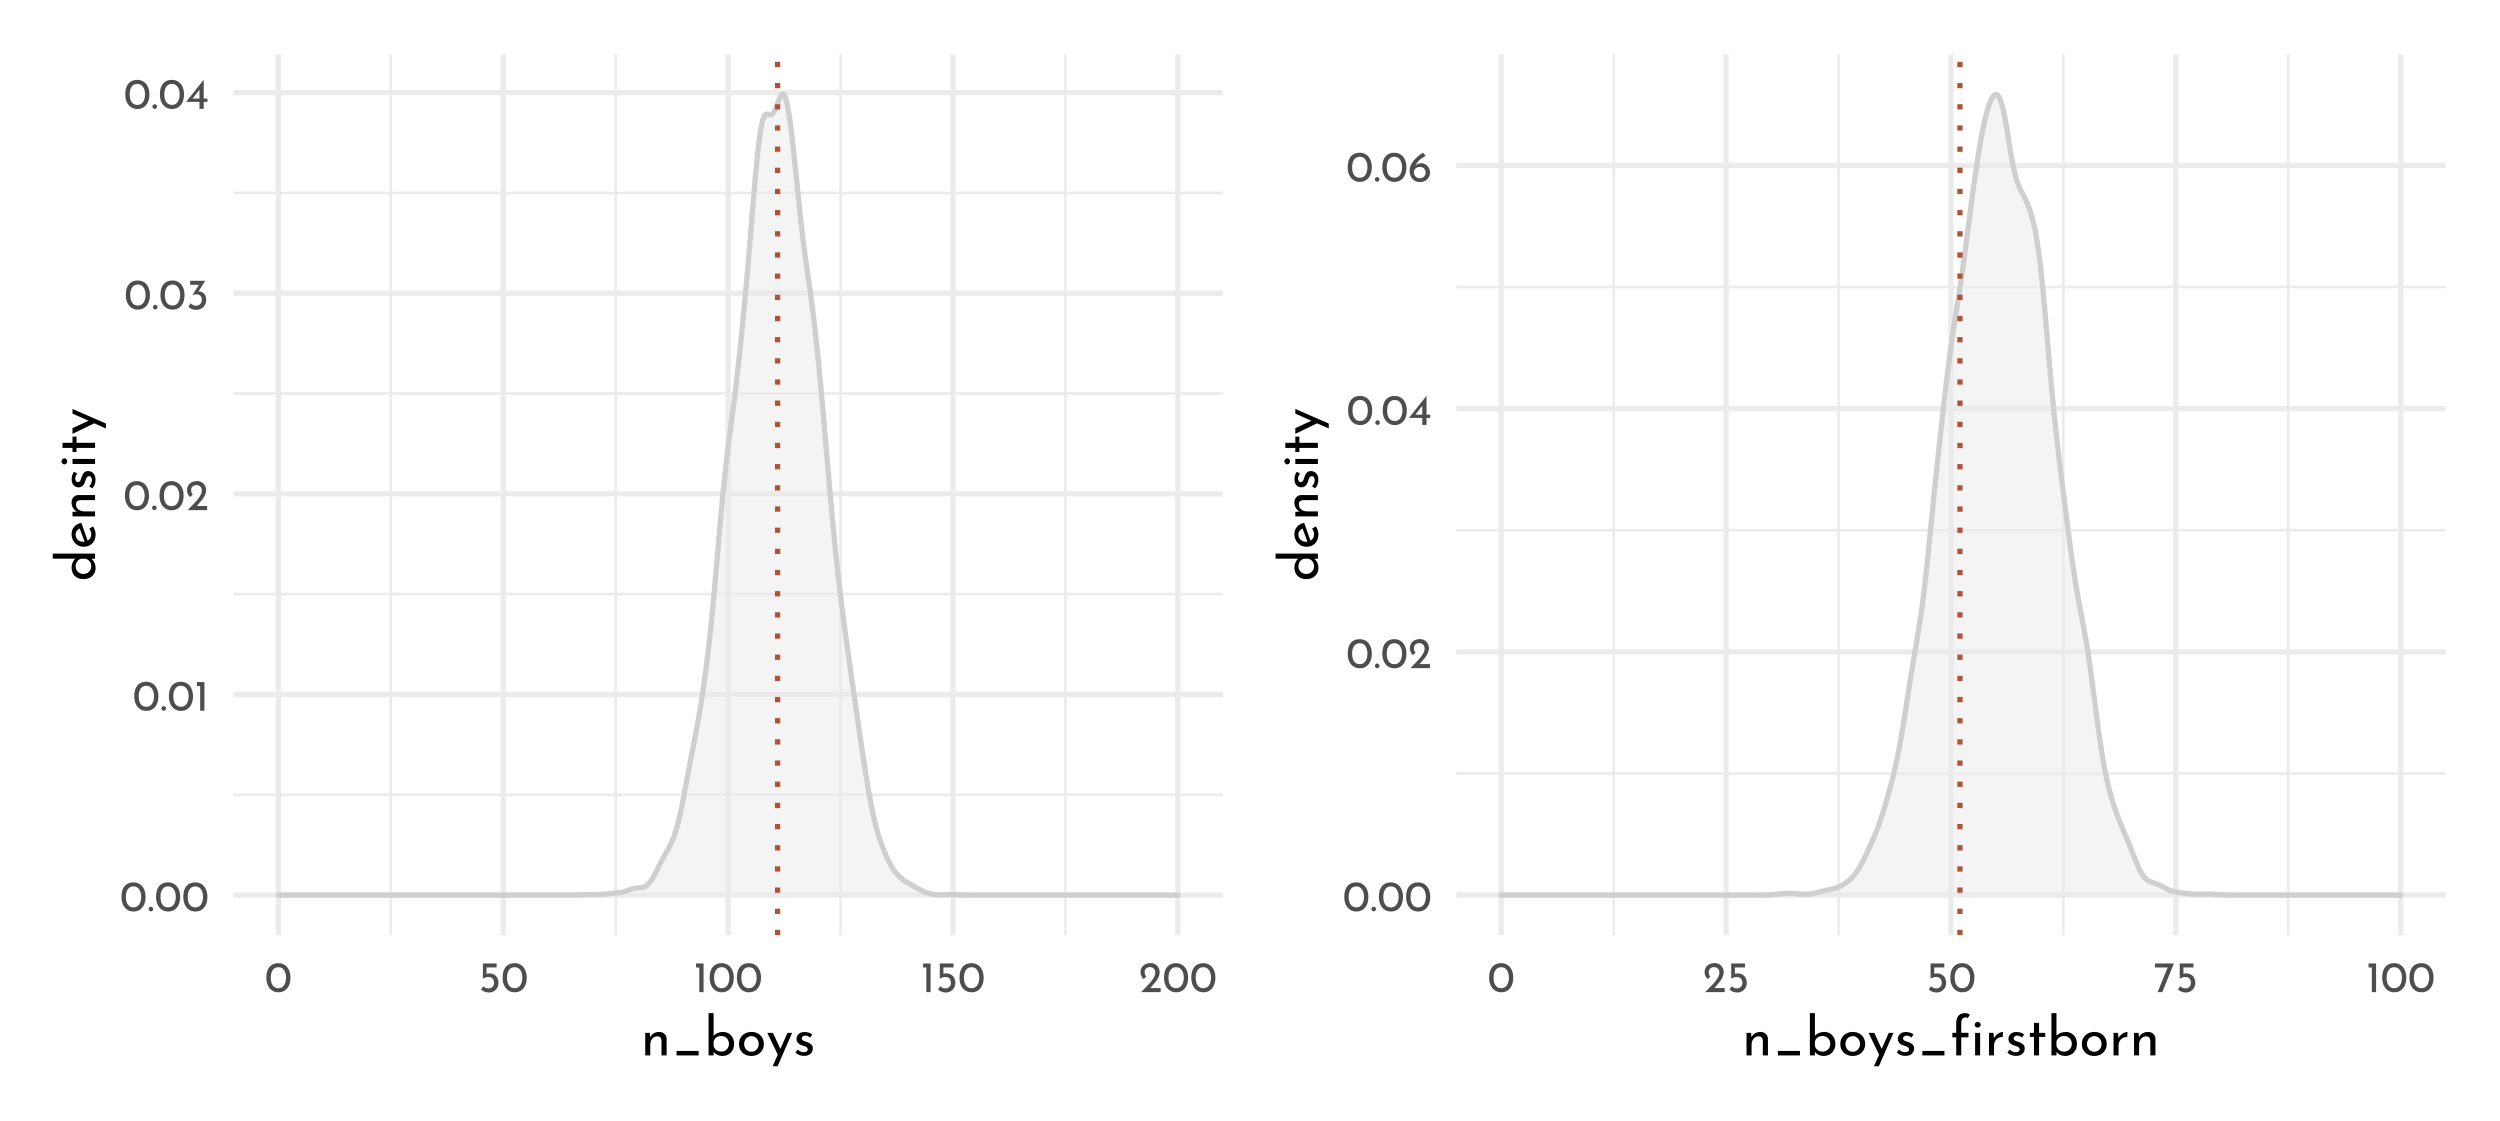 <?xml version="1.0" encoding="UTF-8"?>
<svg xmlns="http://www.w3.org/2000/svg" xmlns:xlink="http://www.w3.org/1999/xlink" width="504pt" height="226pt" viewBox="0 0 504 226" version="1.1">
<defs>
<g>
<symbol overflow="visible" id="glyph0-0">
<path style="stroke:none;" d=""/>
</symbol>
<symbol overflow="visible" id="glyph0-1">
<path style="stroke:none;" d="M 2.75 0.031 C 2.27 0.031 1.848 -0.086 1.484 -0.328 C 1.117 -0.566 0.832 -0.906 0.625 -1.344 C 0.414 -1.789 0.312 -2.316 0.312 -2.922 C 0.312 -3.879 0.523 -4.609 0.953 -5.109 C 1.391 -5.609 1.988 -5.852 2.75 -5.844 C 3.219 -5.844 3.633 -5.723 4 -5.484 C 4.375 -5.254 4.66 -4.914 4.859 -4.469 C 5.066 -4.031 5.172 -3.516 5.172 -2.922 C 5.172 -2.305 5.066 -1.773 4.859 -1.328 C 4.66 -0.891 4.375 -0.551 4 -0.312 C 3.633 -0.082 3.219 0.031 2.75 0.031 Z M 2.734 -0.797 C 3.234 -0.797 3.613 -0.988 3.875 -1.375 C 4.145 -1.758 4.285 -2.281 4.297 -2.938 C 4.285 -3.57 4.145 -4.078 3.875 -4.453 C 3.613 -4.836 3.234 -5.031 2.734 -5.031 C 2.242 -5.031 1.863 -4.836 1.594 -4.453 C 1.332 -4.078 1.203 -3.566 1.203 -2.922 C 1.203 -2.266 1.332 -1.742 1.594 -1.359 C 1.863 -0.984 2.242 -0.797 2.734 -0.797 Z M 2.734 -0.797 "/>
</symbol>
<symbol overflow="visible" id="glyph0-2">
<path style="stroke:none;" d="M 0.297 -0.469 C 0.297 -0.594 0.344 -0.703 0.438 -0.797 C 0.531 -0.891 0.641 -0.938 0.766 -0.938 C 0.879 -0.938 0.984 -0.891 1.078 -0.797 C 1.172 -0.703 1.219 -0.594 1.219 -0.469 C 1.219 -0.332 1.172 -0.219 1.078 -0.125 C 0.984 -0.039 0.879 0 0.766 0 C 0.641 0 0.531 -0.039 0.438 -0.125 C 0.344 -0.219 0.297 -0.332 0.297 -0.469 Z M 0.297 -0.469 "/>
</symbol>
<symbol overflow="visible" id="glyph0-3">
<path style="stroke:none;" d="M 1.984 -5.781 L 1.984 0 L 1.125 0 L 1.125 -4.969 L 0.469 -4.969 L 0.469 -5.781 Z M 1.984 -5.781 "/>
</symbol>
<symbol overflow="visible" id="glyph0-4">
<path style="stroke:none;" d="M 4.422 -0.828 L 4.422 0 L 0.469 0 L 0.766 -0.297 C 1.359 -0.891 1.82 -1.367 2.156 -1.734 C 2.5 -2.109 2.781 -2.484 3 -2.859 C 3.227 -3.242 3.344 -3.602 3.344 -3.938 C 3.344 -4.301 3.234 -4.578 3.016 -4.766 C 2.805 -4.953 2.551 -5.047 2.25 -5.047 C 2.008 -5.047 1.805 -4.992 1.641 -4.891 C 1.484 -4.785 1.367 -4.656 1.297 -4.5 C 1.223 -4.352 1.188 -4.207 1.188 -4.062 C 1.188 -3.688 1.301 -3.375 1.531 -3.125 L 1.016 -2.656 C 0.816 -2.77 0.656 -2.969 0.531 -3.25 C 0.414 -3.531 0.359 -3.789 0.359 -4.031 C 0.359 -4.352 0.438 -4.656 0.594 -4.938 C 0.758 -5.219 0.992 -5.441 1.297 -5.609 C 1.609 -5.773 1.973 -5.859 2.391 -5.859 C 2.742 -5.859 3.062 -5.773 3.344 -5.609 C 3.625 -5.441 3.836 -5.219 3.984 -4.938 C 4.141 -4.656 4.219 -4.348 4.219 -4.016 C 4.219 -3.68 4.141 -3.344 3.984 -3 C 3.828 -2.664 3.629 -2.352 3.391 -2.062 C 3.16 -1.77 2.852 -1.406 2.469 -0.969 L 2.344 -0.828 Z M 4.422 -0.828 "/>
</symbol>
<symbol overflow="visible" id="glyph0-5">
<path style="stroke:none;" d="M 2.516 -3.656 C 2.961 -3.633 3.328 -3.484 3.609 -3.203 C 3.898 -2.922 4.047 -2.492 4.047 -1.922 C 4.047 -1.523 3.953 -1.176 3.766 -0.875 C 3.586 -0.57 3.344 -0.336 3.031 -0.172 C 2.719 -0.004 2.375 0.078 2 0.078 C 1.719 0.078 1.438 0.02 1.156 -0.094 C 0.875 -0.219 0.645 -0.375 0.469 -0.562 L 0.906 -1.266 C 1.02 -1.129 1.176 -1.008 1.375 -0.906 C 1.57 -0.801 1.773 -0.75 1.984 -0.75 C 2.316 -0.75 2.598 -0.859 2.828 -1.078 C 3.055 -1.305 3.172 -1.609 3.172 -1.984 C 3.172 -2.305 3.07 -2.566 2.875 -2.766 C 2.676 -2.961 2.406 -3.062 2.062 -3.062 C 1.812 -3.062 1.562 -3.016 1.312 -2.922 L 1.297 -2.969 L 2.594 -4.969 L 0.812 -4.969 L 0.812 -5.781 L 3.844 -5.781 Z M 2.516 -3.656 "/>
</symbol>
<symbol overflow="visible" id="glyph0-6">
<path style="stroke:none;" d="M 4.406 -2.062 L 4.406 -1.406 L 3.656 -1.406 L 3.656 0 L 2.797 0 L 2.797 -1.406 L 0.109 -1.406 L 3.641 -5.859 L 3.656 -5.859 L 3.656 -2.062 Z M 2.797 -2.062 L 2.797 -3.859 L 1.406 -2.062 Z M 2.797 -2.062 "/>
</symbol>
<symbol overflow="visible" id="glyph0-7">
<path style="stroke:none;" d="M 2.266 -3.781 C 2.641 -3.781 2.961 -3.691 3.234 -3.516 C 3.516 -3.348 3.723 -3.125 3.859 -2.844 C 4.004 -2.562 4.078 -2.242 4.078 -1.891 C 4.078 -1.523 3.992 -1.191 3.828 -0.891 C 3.66 -0.598 3.43 -0.363 3.141 -0.188 C 2.848 -0.008 2.52 0.078 2.156 0.078 C 1.852 0.078 1.555 0.02 1.266 -0.094 C 0.984 -0.207 0.754 -0.352 0.578 -0.531 L 1.031 -1.203 C 1.145 -1.066 1.297 -0.957 1.484 -0.875 C 1.68 -0.789 1.879 -0.75 2.078 -0.75 C 2.398 -0.75 2.664 -0.852 2.875 -1.062 C 3.082 -1.27 3.188 -1.535 3.188 -1.859 C 3.188 -2.223 3.086 -2.516 2.891 -2.734 C 2.703 -2.953 2.426 -3.062 2.062 -3.062 C 1.863 -3.062 1.676 -3.031 1.5 -2.969 C 1.32 -2.914 1.133 -2.836 0.938 -2.734 L 0.938 -5.781 L 3.703 -5.781 L 3.703 -4.969 L 1.672 -4.969 L 1.672 -3.719 C 1.859 -3.758 2.055 -3.781 2.266 -3.781 Z M 2.266 -3.781 "/>
</symbol>
<symbol overflow="visible" id="glyph0-8">
<path style="stroke:none;" d="M 2.688 -3.719 C 2.988 -3.719 3.27 -3.633 3.531 -3.469 C 3.801 -3.312 4.02 -3.094 4.188 -2.812 C 4.352 -2.531 4.438 -2.211 4.438 -1.859 C 4.438 -1.484 4.344 -1.145 4.156 -0.844 C 3.969 -0.551 3.719 -0.32 3.406 -0.156 C 3.094 0 2.758 0.078 2.406 0.078 C 2.02 0.078 1.664 -0.016 1.344 -0.203 C 1.031 -0.398 0.781 -0.672 0.594 -1.016 C 0.414 -1.359 0.328 -1.758 0.328 -2.219 C 0.328 -2.914 0.578 -3.566 1.078 -4.172 C 1.578 -4.773 2.219 -5.332 3 -5.844 L 3.578 -5.219 C 3.047 -4.957 2.602 -4.656 2.25 -4.312 C 1.906 -3.969 1.648 -3.613 1.484 -3.25 C 1.785 -3.562 2.188 -3.719 2.688 -3.719 Z M 2.375 -0.688 C 2.707 -0.688 2.984 -0.797 3.203 -1.016 C 3.43 -1.234 3.547 -1.516 3.547 -1.859 C 3.547 -2.191 3.43 -2.461 3.203 -2.672 C 2.984 -2.879 2.707 -2.984 2.375 -2.984 C 2.164 -2.984 1.969 -2.938 1.781 -2.844 C 1.602 -2.758 1.461 -2.641 1.359 -2.484 C 1.254 -2.328 1.203 -2.16 1.203 -1.984 L 1.203 -1.828 C 1.203 -1.617 1.254 -1.426 1.359 -1.25 C 1.461 -1.082 1.602 -0.945 1.781 -0.844 C 1.969 -0.738 2.164 -0.688 2.375 -0.688 Z M 2.375 -0.688 "/>
</symbol>
<symbol overflow="visible" id="glyph0-9">
<path style="stroke:none;" d="M 4.062 -5.781 L 1.734 0 L 0.781 0 L 2.812 -4.969 L 0.266 -4.969 L 0.266 -5.781 Z M 4.062 -5.781 "/>
</symbol>
<symbol overflow="visible" id="glyph1-0">
<path style="stroke:none;" d=""/>
</symbol>
<symbol overflow="visible" id="glyph1-1">
<path style="stroke:none;" d="M 3.719 -4.734 C 4.145 -4.734 4.492 -4.602 4.766 -4.344 C 5.047 -4.094 5.191 -3.766 5.203 -3.359 L 5.203 0 L 4.172 0 L 4.172 -3.016 C 4.148 -3.273 4.07 -3.477 3.938 -3.625 C 3.801 -3.77 3.594 -3.844 3.312 -3.844 C 2.906 -3.844 2.566 -3.68 2.297 -3.359 C 2.035 -3.035 1.906 -2.629 1.906 -2.141 L 1.906 0 L 0.891 0 L 0.891 -4.547 L 1.812 -4.547 L 1.875 -3.672 C 2.039 -4.004 2.285 -4.266 2.609 -4.453 C 2.93 -4.641 3.301 -4.734 3.719 -4.734 Z M 3.719 -4.734 "/>
</symbol>
<symbol overflow="visible" id="glyph1-2">
<path style="stroke:none;" d="M 5.578 -0.906 L 5.578 0 L 1.125 0 L 1.125 -0.906 Z M 5.578 -0.906 "/>
</symbol>
<symbol overflow="visible" id="glyph1-3">
<path style="stroke:none;" d="M 3.812 -4.734 C 4.219 -4.734 4.586 -4.633 4.922 -4.438 C 5.266 -4.238 5.535 -3.957 5.734 -3.594 C 5.93 -3.238 6.031 -2.828 6.031 -2.359 C 6.031 -1.859 5.926 -1.422 5.719 -1.047 C 5.508 -0.672 5.223 -0.383 4.859 -0.188 C 4.492 0.008 4.098 0.109 3.672 0.109 C 3.297 0.109 2.957 0.035 2.656 -0.109 C 2.352 -0.254 2.102 -0.453 1.906 -0.703 L 1.906 0 L 0.891 0 L 0.891 -8.531 L 1.906 -8.531 L 1.906 -3.953 C 2.102 -4.191 2.367 -4.379 2.703 -4.516 C 3.035 -4.66 3.406 -4.734 3.812 -4.734 Z M 3.453 -0.766 C 3.898 -0.766 4.27 -0.914 4.562 -1.219 C 4.852 -1.52 5 -1.898 5 -2.359 C 5 -2.648 4.93 -2.914 4.797 -3.156 C 4.66 -3.395 4.473 -3.582 4.234 -3.719 C 4.004 -3.852 3.742 -3.922 3.453 -3.922 C 3.078 -3.922 2.75 -3.82 2.469 -3.625 C 2.188 -3.426 2 -3.16 1.906 -2.828 L 1.906 -1.906 C 2 -1.57 2.18 -1.297 2.453 -1.078 C 2.734 -0.867 3.066 -0.766 3.453 -0.766 Z M 3.453 -0.766 "/>
</symbol>
<symbol overflow="visible" id="glyph1-4">
<path style="stroke:none;" d="M 0.5 -2.328 C 0.5 -2.766 0.602 -3.172 0.812 -3.547 C 1.031 -3.922 1.332 -4.211 1.719 -4.422 C 2.102 -4.629 2.539 -4.734 3.031 -4.734 C 3.508 -4.734 3.938 -4.629 4.312 -4.422 C 4.695 -4.211 4.992 -3.922 5.203 -3.547 C 5.41 -3.18 5.516 -2.773 5.516 -2.328 C 5.516 -1.867 5.41 -1.453 5.203 -1.078 C 4.992 -0.711 4.695 -0.422 4.312 -0.203 C 3.926 0.004 3.488 0.109 3 0.109 C 2.52 0.109 2.086 0.008 1.703 -0.188 C 1.328 -0.395 1.031 -0.68 0.812 -1.047 C 0.602 -1.41 0.5 -1.836 0.5 -2.328 Z M 1.531 -2.312 C 1.531 -2.02 1.594 -1.754 1.719 -1.516 C 1.844 -1.273 2.016 -1.082 2.234 -0.938 C 2.461 -0.801 2.711 -0.734 2.984 -0.734 C 3.41 -0.734 3.766 -0.883 4.047 -1.188 C 4.328 -1.488 4.469 -1.863 4.469 -2.312 C 4.469 -2.758 4.328 -3.133 4.047 -3.438 C 3.766 -3.738 3.41 -3.891 2.984 -3.891 C 2.711 -3.891 2.461 -3.816 2.234 -3.672 C 2.016 -3.535 1.844 -3.344 1.719 -3.094 C 1.594 -2.852 1.531 -2.594 1.531 -2.312 Z M 1.531 -2.312 "/>
</symbol>
<symbol overflow="visible" id="glyph1-5">
<path style="stroke:none;" d="M 5.219 -4.547 L 2.281 2.188 L 1.281 2.188 L 2.328 -0.156 L 0.203 -4.547 L 1.359 -4.547 L 2.844 -1.312 L 4.281 -4.547 Z M 5.219 -4.547 "/>
</symbol>
<symbol overflow="visible" id="glyph1-6">
<path style="stroke:none;" d="M 2.172 0.094 C 1.836 0.094 1.52 0.035 1.219 -0.078 C 0.914 -0.191 0.664 -0.363 0.469 -0.594 L 0.906 -1.188 C 1.094 -1.008 1.285 -0.875 1.484 -0.781 C 1.691 -0.688 1.895 -0.641 2.094 -0.641 C 2.332 -0.641 2.531 -0.688 2.688 -0.781 C 2.844 -0.875 2.922 -1.02 2.922 -1.219 C 2.922 -1.375 2.867 -1.5 2.766 -1.594 C 2.672 -1.688 2.562 -1.754 2.438 -1.797 C 2.32 -1.848 2.125 -1.914 1.844 -2 C 1.062 -2.25 0.672 -2.691 0.672 -3.328 C 0.672 -3.711 0.812 -4.039 1.094 -4.312 C 1.375 -4.582 1.77 -4.719 2.281 -4.719 C 2.602 -4.719 2.891 -4.676 3.141 -4.594 C 3.391 -4.52 3.617 -4.395 3.828 -4.219 L 3.422 -3.594 C 3.305 -3.707 3.156 -3.801 2.969 -3.875 C 2.789 -3.957 2.625 -4 2.469 -4 C 2.258 -4 2.082 -3.945 1.938 -3.844 C 1.789 -3.75 1.719 -3.617 1.719 -3.453 C 1.719 -3.316 1.766 -3.203 1.859 -3.109 C 1.953 -3.016 2.051 -2.945 2.156 -2.906 C 2.258 -2.863 2.461 -2.797 2.766 -2.703 C 3.141 -2.578 3.43 -2.414 3.641 -2.219 C 3.848 -2.02 3.953 -1.754 3.953 -1.422 C 3.953 -0.984 3.797 -0.617 3.484 -0.328 C 3.18 -0.047 2.742 0.094 2.172 0.094 Z M 2.172 0.094 "/>
</symbol>
<symbol overflow="visible" id="glyph1-7">
<path style="stroke:none;" d="M 1.266 -3.641 L 0.484 -3.641 L 0.484 -4.562 L 1.266 -4.562 L 1.266 -6.484 C 1.266 -7.141 1.414 -7.645 1.719 -8 C 2.02 -8.352 2.457 -8.531 3.031 -8.531 C 3.195 -8.531 3.367 -8.504 3.547 -8.453 C 3.734 -8.398 3.895 -8.332 4.031 -8.25 L 3.594 -7.5 C 3.488 -7.613 3.336 -7.672 3.141 -7.672 C 2.859 -7.672 2.645 -7.578 2.5 -7.391 C 2.352 -7.203 2.281 -6.895 2.281 -6.469 L 2.281 -4.562 L 3.734 -4.562 L 3.734 -3.641 L 2.281 -3.641 L 2.281 0 L 1.266 0 Z M 1.266 -3.641 "/>
</symbol>
<symbol overflow="visible" id="glyph1-8">
<path style="stroke:none;" d="M 1.906 -4.547 L 1.906 0 L 0.891 0 L 0.891 -4.547 Z M 0.812 -6.188 C 0.812 -6.344 0.875 -6.477 1 -6.594 C 1.125 -6.707 1.266 -6.766 1.422 -6.766 C 1.586 -6.766 1.727 -6.707 1.844 -6.594 C 1.969 -6.477 2.031 -6.344 2.031 -6.188 C 2.031 -6.02 1.969 -5.879 1.844 -5.766 C 1.727 -5.66 1.586 -5.609 1.422 -5.609 C 1.266 -5.609 1.125 -5.66 1 -5.766 C 0.875 -5.879 0.812 -6.02 0.812 -6.188 Z M 0.812 -6.188 "/>
</symbol>
<symbol overflow="visible" id="glyph1-9">
<path style="stroke:none;" d="M 1.875 -3.469 C 2 -3.719 2.164 -3.938 2.375 -4.125 C 2.594 -4.32 2.82 -4.473 3.062 -4.578 C 3.312 -4.68 3.523 -4.734 3.703 -4.734 L 3.656 -3.719 C 3.332 -3.727 3.035 -3.66 2.766 -3.516 C 2.492 -3.367 2.281 -3.164 2.125 -2.906 C 1.977 -2.645 1.906 -2.367 1.906 -2.078 L 1.906 0 L 0.891 0 L 0.891 -4.547 L 1.797 -4.547 Z M 1.875 -3.469 "/>
</symbol>
<symbol overflow="visible" id="glyph1-10">
<path style="stroke:none;" d="M 2.359 -6.562 L 2.359 -4.547 L 3.609 -4.547 L 3.609 -3.734 L 2.359 -3.734 L 2.359 0 L 1.328 0 L 1.328 -3.734 L 0.5 -3.734 L 0.5 -4.547 L 1.328 -4.547 L 1.328 -6.562 Z M 2.359 -6.562 "/>
</symbol>
<symbol overflow="visible" id="glyph2-0">
<path style="stroke:none;" d=""/>
</symbol>
<symbol overflow="visible" id="glyph2-1">
<path style="stroke:none;" d="M -8.531 -5.641 L 0 -5.641 L 0 -4.609 L -0.719 -4.609 C -0.457 -4.391 -0.254 -4.117 -0.109 -3.797 C 0.035 -3.484 0.109 -3.133 0.109 -2.75 C 0.109 -2.32 0.008 -1.938 -0.188 -1.594 C -0.395 -1.25 -0.68 -0.977 -1.047 -0.781 C -1.422 -0.594 -1.852 -0.5 -2.344 -0.5 C -2.832 -0.5 -3.258 -0.598 -3.625 -0.797 C -3.988 -1.004 -4.266 -1.285 -4.453 -1.641 C -4.641 -2.004 -4.734 -2.414 -4.734 -2.875 C -4.734 -3.219 -4.66 -3.547 -4.516 -3.859 C -4.379 -4.18 -4.188 -4.438 -3.938 -4.625 L -8.531 -4.625 Z M -0.766 -3.062 C -0.766 -3.457 -0.867 -3.789 -1.078 -4.062 C -1.297 -4.344 -1.586 -4.523 -1.953 -4.609 L -2.812 -4.609 C -3.133 -4.523 -3.398 -4.336 -3.609 -4.047 C -3.816 -3.766 -3.922 -3.438 -3.922 -3.062 C -3.922 -2.789 -3.852 -2.535 -3.719 -2.297 C -3.582 -2.066 -3.395 -1.879 -3.156 -1.734 C -2.926 -1.598 -2.66 -1.531 -2.359 -1.531 C -2.055 -1.531 -1.785 -1.598 -1.547 -1.734 C -1.305 -1.879 -1.113 -2.066 -0.969 -2.297 C -0.832 -2.535 -0.766 -2.789 -0.766 -3.062 Z M -0.766 -3.062 "/>
</symbol>
<symbol overflow="visible" id="glyph2-2">
<path style="stroke:none;" d="M -0.766 -3.031 C -0.766 -3.406 -0.898 -3.773 -1.172 -4.141 L -0.406 -4.609 C -0.25 -4.367 -0.125 -4.109 -0.031 -3.828 C 0.062 -3.547 0.109 -3.27 0.109 -3 C 0.109 -2.5 0.004 -2.055 -0.203 -1.672 C -0.41 -1.297 -0.695 -1.004 -1.062 -0.797 C -1.426 -0.598 -1.844 -0.5 -2.312 -0.5 C -2.758 -0.5 -3.164 -0.609 -3.531 -0.828 C -3.906 -1.055 -4.195 -1.363 -4.406 -1.75 C -4.625 -2.133 -4.734 -2.562 -4.734 -3.031 C -4.734 -3.625 -4.562 -4.117 -4.219 -4.516 C -3.875 -4.91 -3.391 -5.18 -2.766 -5.328 L -1.5 -1.734 C -1.27 -1.859 -1.086 -2.031 -0.953 -2.25 C -0.828 -2.477 -0.766 -2.738 -0.766 -3.031 Z M -3.922 -2.953 C -3.922 -2.535 -3.773 -2.188 -3.484 -1.906 C -3.191 -1.633 -2.816 -1.5 -2.359 -1.5 C -2.254 -1.5 -2.172 -1.504 -2.109 -1.516 L -3.094 -4.172 C -3.344 -4.055 -3.539 -3.898 -3.688 -3.703 C -3.844 -3.504 -3.922 -3.254 -3.922 -2.953 Z M -3.922 -2.953 "/>
</symbol>
<symbol overflow="visible" id="glyph2-3">
<path style="stroke:none;" d="M -4.734 -3.719 C -4.734 -4.145 -4.602 -4.492 -4.344 -4.766 C -4.094 -5.047 -3.766 -5.191 -3.359 -5.203 L 0 -5.203 L 0 -4.172 L -3.016 -4.172 C -3.273 -4.148 -3.477 -4.07 -3.625 -3.938 C -3.77 -3.801 -3.844 -3.594 -3.844 -3.312 C -3.844 -2.906 -3.68 -2.566 -3.359 -2.297 C -3.035 -2.035 -2.629 -1.906 -2.141 -1.906 L 0 -1.906 L 0 -0.891 L -4.547 -0.891 L -4.547 -1.812 L -3.672 -1.875 C -4.004 -2.039 -4.266 -2.285 -4.453 -2.609 C -4.641 -2.93 -4.734 -3.301 -4.734 -3.719 Z M -4.734 -3.719 "/>
</symbol>
<symbol overflow="visible" id="glyph2-4">
<path style="stroke:none;" d="M 0.094 -2.172 C 0.094 -1.836 0.035 -1.52 -0.078 -1.219 C -0.191 -0.914 -0.363 -0.664 -0.594 -0.469 L -1.188 -0.906 C -1.008 -1.094 -0.875 -1.285 -0.781 -1.484 C -0.688 -1.691 -0.641 -1.895 -0.641 -2.094 C -0.641 -2.332 -0.688 -2.531 -0.781 -2.688 C -0.875 -2.844 -1.02 -2.922 -1.219 -2.922 C -1.375 -2.922 -1.5 -2.867 -1.594 -2.766 C -1.688 -2.672 -1.754 -2.562 -1.797 -2.438 C -1.848 -2.32 -1.914 -2.125 -2 -1.844 C -2.25 -1.062 -2.691 -0.672 -3.328 -0.672 C -3.711 -0.672 -4.039 -0.812 -4.312 -1.094 C -4.582 -1.375 -4.719 -1.77 -4.719 -2.281 C -4.719 -2.602 -4.676 -2.891 -4.594 -3.141 C -4.52 -3.391 -4.395 -3.617 -4.219 -3.828 L -3.594 -3.422 C -3.707 -3.305 -3.801 -3.156 -3.875 -2.969 C -3.957 -2.789 -4 -2.625 -4 -2.469 C -4 -2.258 -3.945 -2.082 -3.844 -1.938 C -3.75 -1.789 -3.617 -1.719 -3.453 -1.719 C -3.316 -1.719 -3.203 -1.766 -3.109 -1.859 C -3.016 -1.953 -2.945 -2.051 -2.906 -2.156 C -2.863 -2.258 -2.797 -2.461 -2.703 -2.766 C -2.578 -3.141 -2.414 -3.43 -2.219 -3.641 C -2.02 -3.848 -1.754 -3.953 -1.422 -3.953 C -0.984 -3.953 -0.617 -3.797 -0.328 -3.484 C -0.047 -3.18 0.094 -2.742 0.094 -2.172 Z M 0.094 -2.172 "/>
</symbol>
<symbol overflow="visible" id="glyph2-5">
<path style="stroke:none;" d="M -4.547 -1.906 L 0 -1.906 L 0 -0.891 L -4.547 -0.891 Z M -6.188 -0.812 C -6.344 -0.812 -6.477 -0.875 -6.594 -1 C -6.707 -1.125 -6.766 -1.266 -6.766 -1.422 C -6.766 -1.586 -6.707 -1.727 -6.594 -1.844 C -6.477 -1.969 -6.344 -2.031 -6.188 -2.031 C -6.02 -2.031 -5.879 -1.969 -5.766 -1.844 C -5.66 -1.727 -5.609 -1.586 -5.609 -1.422 C -5.609 -1.266 -5.66 -1.125 -5.766 -1 C -5.879 -0.875 -6.02 -0.812 -6.188 -0.812 Z M -6.188 -0.812 "/>
</symbol>
<symbol overflow="visible" id="glyph2-6">
<path style="stroke:none;" d="M -6.562 -2.359 L -4.547 -2.359 L -4.547 -3.609 L -3.734 -3.609 L -3.734 -2.359 L 0 -2.359 L 0 -1.328 L -3.734 -1.328 L -3.734 -0.5 L -4.547 -0.5 L -4.547 -1.328 L -6.562 -1.328 Z M -6.562 -2.359 "/>
</symbol>
<symbol overflow="visible" id="glyph2-7">
<path style="stroke:none;" d="M -4.547 -5.219 L 2.188 -2.281 L 2.188 -1.281 L -0.156 -2.328 L -4.547 -0.203 L -4.547 -1.359 L -1.312 -2.844 L -4.547 -4.281 Z M -4.547 -5.219 "/>
</symbol>
</g>
<clipPath id="clip1">
  <path d="M 47.062 159 L 246.52 159 L 246.52 161 L 47.062 161 Z M 47.062 159 "/>
</clipPath>
<clipPath id="clip2">
  <path d="M 47.062 119 L 246.52 119 L 246.52 121 L 47.062 121 Z M 47.062 119 "/>
</clipPath>
<clipPath id="clip3">
  <path d="M 47.062 79 L 246.52 79 L 246.52 80 L 47.062 80 Z M 47.062 79 "/>
</clipPath>
<clipPath id="clip4">
  <path d="M 47.062 38 L 246.52 38 L 246.52 40 L 47.062 40 Z M 47.062 38 "/>
</clipPath>
<clipPath id="clip5">
  <path d="M 78 10.957 L 80 10.957 L 80 188.52 L 78 188.52 Z M 78 10.957 "/>
</clipPath>
<clipPath id="clip6">
  <path d="M 123 10.957 L 125 10.957 L 125 188.52 L 123 188.52 Z M 123 10.957 "/>
</clipPath>
<clipPath id="clip7">
  <path d="M 169 10.957 L 170 10.957 L 170 188.52 L 169 188.52 Z M 169 10.957 "/>
</clipPath>
<clipPath id="clip8">
  <path d="M 214 10.957 L 216 10.957 L 216 188.52 L 214 188.52 Z M 214 10.957 "/>
</clipPath>
<clipPath id="clip9">
  <path d="M 47.062 179 L 246.52 179 L 246.52 181 L 47.062 181 Z M 47.062 179 "/>
</clipPath>
<clipPath id="clip10">
  <path d="M 47.062 139 L 246.52 139 L 246.52 141 L 47.062 141 Z M 47.062 139 "/>
</clipPath>
<clipPath id="clip11">
  <path d="M 47.062 99 L 246.52 99 L 246.52 101 L 47.062 101 Z M 47.062 99 "/>
</clipPath>
<clipPath id="clip12">
  <path d="M 47.062 58 L 246.52 58 L 246.52 60 L 47.062 60 Z M 47.062 58 "/>
</clipPath>
<clipPath id="clip13">
  <path d="M 47.062 18 L 246.52 18 L 246.52 20 L 47.062 20 Z M 47.062 18 "/>
</clipPath>
<clipPath id="clip14">
  <path d="M 55 10.957 L 57 10.957 L 57 188.52 L 55 188.52 Z M 55 10.957 "/>
</clipPath>
<clipPath id="clip15">
  <path d="M 100 10.957 L 102 10.957 L 102 188.52 L 100 188.52 Z M 100 10.957 "/>
</clipPath>
<clipPath id="clip16">
  <path d="M 146 10.957 L 148 10.957 L 148 188.52 L 146 188.52 Z M 146 10.957 "/>
</clipPath>
<clipPath id="clip17">
  <path d="M 191 10.957 L 193 10.957 L 193 188.52 L 191 188.52 Z M 191 10.957 "/>
</clipPath>
<clipPath id="clip18">
  <path d="M 236 10.957 L 238 10.957 L 238 188.52 L 236 188.52 Z M 236 10.957 "/>
</clipPath>
<clipPath id="clip19">
  <path d="M 156 10.957 L 158 10.957 L 158 188.52 L 156 188.52 Z M 156 10.957 "/>
</clipPath>
<clipPath id="clip20">
  <path d="M 293.582 155 L 493.039 155 L 493.039 157 L 293.582 157 Z M 293.582 155 "/>
</clipPath>
<clipPath id="clip21">
  <path d="M 293.582 106 L 493.039 106 L 493.039 108 L 293.582 108 Z M 293.582 106 "/>
</clipPath>
<clipPath id="clip22">
  <path d="M 293.582 57 L 493.039 57 L 493.039 59 L 293.582 59 Z M 293.582 57 "/>
</clipPath>
<clipPath id="clip23">
  <path d="M 325 10.957 L 326 10.957 L 326 188.52 L 325 188.52 Z M 325 10.957 "/>
</clipPath>
<clipPath id="clip24">
  <path d="M 370 10.957 L 371 10.957 L 371 188.52 L 370 188.52 Z M 370 10.957 "/>
</clipPath>
<clipPath id="clip25">
  <path d="M 415 10.957 L 417 10.957 L 417 188.52 L 415 188.52 Z M 415 10.957 "/>
</clipPath>
<clipPath id="clip26">
  <path d="M 461 10.957 L 462 10.957 L 462 188.52 L 461 188.52 Z M 461 10.957 "/>
</clipPath>
<clipPath id="clip27">
  <path d="M 293.582 179 L 493.039 179 L 493.039 181 L 293.582 181 Z M 293.582 179 "/>
</clipPath>
<clipPath id="clip28">
  <path d="M 293.582 130 L 493.039 130 L 493.039 132 L 293.582 132 Z M 293.582 130 "/>
</clipPath>
<clipPath id="clip29">
  <path d="M 293.582 81 L 493.039 81 L 493.039 83 L 293.582 83 Z M 293.582 81 "/>
</clipPath>
<clipPath id="clip30">
  <path d="M 293.582 32 L 493.039 32 L 493.039 34 L 293.582 34 Z M 293.582 32 "/>
</clipPath>
<clipPath id="clip31">
  <path d="M 302 10.957 L 304 10.957 L 304 188.52 L 302 188.52 Z M 302 10.957 "/>
</clipPath>
<clipPath id="clip32">
  <path d="M 347 10.957 L 349 10.957 L 349 188.52 L 347 188.52 Z M 347 10.957 "/>
</clipPath>
<clipPath id="clip33">
  <path d="M 392 10.957 L 394 10.957 L 394 188.52 L 392 188.52 Z M 392 10.957 "/>
</clipPath>
<clipPath id="clip34">
  <path d="M 438 10.957 L 440 10.957 L 440 188.52 L 438 188.52 Z M 438 10.957 "/>
</clipPath>
<clipPath id="clip35">
  <path d="M 483 10.957 L 485 10.957 L 485 188.52 L 483 188.52 Z M 483 10.957 "/>
</clipPath>
<clipPath id="clip36">
  <path d="M 394 10.957 L 396 10.957 L 396 188.52 L 394 188.52 Z M 394 10.957 "/>
</clipPath>
</defs>
<g id="surface289">
<rect x="0" y="0" width="504" height="226" style="fill:rgb(100%,100%,100%);fill-opacity:1;stroke:none;"/>
<g clip-path="url(#clip1)" clip-rule="nonzero">
<path style="fill:none;stroke-width:0.533;stroke-linecap:butt;stroke-linejoin:round;stroke:rgb(92.157%,92.157%,92.157%);stroke-opacity:1;stroke-miterlimit:10;" d="M 47.062 160.227 L 246.52 160.227 "/>
</g>
<g clip-path="url(#clip2)" clip-rule="nonzero">
<path style="fill:none;stroke-width:0.533;stroke-linecap:butt;stroke-linejoin:round;stroke:rgb(92.157%,92.157%,92.157%);stroke-opacity:1;stroke-miterlimit:10;" d="M 47.062 119.781 L 246.52 119.781 "/>
</g>
<g clip-path="url(#clip3)" clip-rule="nonzero">
<path style="fill:none;stroke-width:0.533;stroke-linecap:butt;stroke-linejoin:round;stroke:rgb(92.157%,92.157%,92.157%);stroke-opacity:1;stroke-miterlimit:10;" d="M 47.062 79.332 L 246.52 79.332 "/>
</g>
<g clip-path="url(#clip4)" clip-rule="nonzero">
<path style="fill:none;stroke-width:0.533;stroke-linecap:butt;stroke-linejoin:round;stroke:rgb(92.157%,92.157%,92.157%);stroke-opacity:1;stroke-miterlimit:10;" d="M 47.062 38.887 L 246.52 38.887 "/>
</g>
<g clip-path="url(#clip5)" clip-rule="nonzero">
<path style="fill:none;stroke-width:0.533;stroke-linecap:butt;stroke-linejoin:round;stroke:rgb(92.157%,92.157%,92.157%);stroke-opacity:1;stroke-miterlimit:10;" d="M 78.793 188.52 L 78.793 10.957 "/>
</g>
<g clip-path="url(#clip6)" clip-rule="nonzero">
<path style="fill:none;stroke-width:0.533;stroke-linecap:butt;stroke-linejoin:round;stroke:rgb(92.157%,92.157%,92.157%);stroke-opacity:1;stroke-miterlimit:10;" d="M 124.125 188.52 L 124.125 10.957 "/>
</g>
<g clip-path="url(#clip7)" clip-rule="nonzero">
<path style="fill:none;stroke-width:0.533;stroke-linecap:butt;stroke-linejoin:round;stroke:rgb(92.157%,92.157%,92.157%);stroke-opacity:1;stroke-miterlimit:10;" d="M 169.457 188.52 L 169.457 10.957 "/>
</g>
<g clip-path="url(#clip8)" clip-rule="nonzero">
<path style="fill:none;stroke-width:0.533;stroke-linecap:butt;stroke-linejoin:round;stroke:rgb(92.157%,92.157%,92.157%);stroke-opacity:1;stroke-miterlimit:10;" d="M 214.789 188.52 L 214.789 10.957 "/>
</g>
<g clip-path="url(#clip9)" clip-rule="nonzero">
<path style="fill:none;stroke-width:1.067;stroke-linecap:butt;stroke-linejoin:round;stroke:rgb(92.157%,92.157%,92.157%);stroke-opacity:1;stroke-miterlimit:10;" d="M 47.062 180.449 L 246.52 180.449 "/>
</g>
<g clip-path="url(#clip10)" clip-rule="nonzero">
<path style="fill:none;stroke-width:1.067;stroke-linecap:butt;stroke-linejoin:round;stroke:rgb(92.157%,92.157%,92.157%);stroke-opacity:1;stroke-miterlimit:10;" d="M 47.062 140.004 L 246.52 140.004 "/>
</g>
<g clip-path="url(#clip11)" clip-rule="nonzero">
<path style="fill:none;stroke-width:1.067;stroke-linecap:butt;stroke-linejoin:round;stroke:rgb(92.157%,92.157%,92.157%);stroke-opacity:1;stroke-miterlimit:10;" d="M 47.062 99.555 L 246.52 99.555 "/>
</g>
<g clip-path="url(#clip12)" clip-rule="nonzero">
<path style="fill:none;stroke-width:1.067;stroke-linecap:butt;stroke-linejoin:round;stroke:rgb(92.157%,92.157%,92.157%);stroke-opacity:1;stroke-miterlimit:10;" d="M 47.062 59.109 L 246.52 59.109 "/>
</g>
<g clip-path="url(#clip13)" clip-rule="nonzero">
<path style="fill:none;stroke-width:1.067;stroke-linecap:butt;stroke-linejoin:round;stroke:rgb(92.157%,92.157%,92.157%);stroke-opacity:1;stroke-miterlimit:10;" d="M 47.062 18.664 L 246.52 18.664 "/>
</g>
<g clip-path="url(#clip14)" clip-rule="nonzero">
<path style="fill:none;stroke-width:1.067;stroke-linecap:butt;stroke-linejoin:round;stroke:rgb(92.157%,92.157%,92.157%);stroke-opacity:1;stroke-miterlimit:10;" d="M 56.129 188.52 L 56.129 10.957 "/>
</g>
<g clip-path="url(#clip15)" clip-rule="nonzero">
<path style="fill:none;stroke-width:1.067;stroke-linecap:butt;stroke-linejoin:round;stroke:rgb(92.157%,92.157%,92.157%);stroke-opacity:1;stroke-miterlimit:10;" d="M 101.461 188.52 L 101.461 10.957 "/>
</g>
<g clip-path="url(#clip16)" clip-rule="nonzero">
<path style="fill:none;stroke-width:1.067;stroke-linecap:butt;stroke-linejoin:round;stroke:rgb(92.157%,92.157%,92.157%);stroke-opacity:1;stroke-miterlimit:10;" d="M 146.793 188.52 L 146.793 10.957 "/>
</g>
<g clip-path="url(#clip17)" clip-rule="nonzero">
<path style="fill:none;stroke-width:1.067;stroke-linecap:butt;stroke-linejoin:round;stroke:rgb(92.157%,92.157%,92.157%);stroke-opacity:1;stroke-miterlimit:10;" d="M 192.121 188.52 L 192.121 10.957 "/>
</g>
<g clip-path="url(#clip18)" clip-rule="nonzero">
<path style="fill:none;stroke-width:1.067;stroke-linecap:butt;stroke-linejoin:round;stroke:rgb(92.157%,92.157%,92.157%);stroke-opacity:1;stroke-miterlimit:10;" d="M 237.453 188.52 L 237.453 10.957 "/>
</g>
<path style=" stroke:none;fill-rule:nonzero;fill:rgb(91.373%,91.373%,91.373%);fill-opacity:0.502;" d="M 56.129 180.449 L 114.68 180.449 L 115.035 180.445 L 115.387 180.445 L 115.742 180.441 L 116.098 180.434 L 116.809 180.41 L 117.164 180.391 L 117.516 180.375 L 117.871 180.355 L 118.227 180.344 L 118.582 180.336 L 118.938 180.336 L 119.293 180.34 L 119.645 180.348 L 120 180.355 L 120.355 180.359 L 120.711 180.355 L 121.066 180.34 L 121.422 180.32 L 121.773 180.289 L 122.129 180.254 L 123.551 180.098 L 123.906 180.062 L 124.258 180.031 L 124.613 179.996 L 124.969 179.953 L 125.324 179.895 L 125.68 179.812 L 126.035 179.707 L 126.387 179.578 L 126.742 179.438 L 127.098 179.301 L 127.453 179.184 L 127.809 179.094 L 128.164 179.039 L 128.516 179.008 L 128.871 178.984 L 129.227 178.953 L 129.582 178.883 L 129.938 178.762 L 130.293 178.559 L 130.645 178.266 L 131 177.871 L 131.355 177.375 L 131.711 176.793 L 132.066 176.141 L 132.422 175.445 L 132.777 174.734 L 133.129 174.027 L 133.484 173.344 L 133.84 172.688 L 134.195 172.051 L 134.551 171.422 L 134.906 170.773 L 135.258 170.07 L 135.613 169.277 L 135.969 168.352 L 136.324 167.266 L 136.68 165.992 L 137.035 164.527 L 137.387 162.887 L 137.742 161.102 L 138.098 159.219 L 138.453 157.301 L 138.809 155.391 L 139.164 153.527 L 139.516 151.707 L 139.871 149.91 L 140.227 148.098 L 140.582 146.211 L 140.938 144.207 L 141.293 142.066 L 141.648 139.762 L 142 137.289 L 142.355 134.621 L 142.711 131.742 L 143.066 128.629 L 143.422 125.258 L 143.777 121.625 L 144.129 117.75 L 144.484 113.699 L 144.84 109.574 L 145.195 105.504 L 145.551 101.613 L 145.906 97.984 L 146.258 94.656 L 146.613 91.602 L 146.969 88.754 L 147.324 86.02 L 147.68 83.297 L 148.035 80.52 L 148.387 77.617 L 148.742 74.555 L 149.098 71.312 L 149.453 67.898 L 149.809 64.32 L 150.164 60.582 L 150.52 56.676 L 150.871 52.594 L 151.227 48.352 L 151.582 44.008 L 151.938 39.68 L 152.293 35.547 L 152.648 31.797 L 153 28.605 L 153.355 26.109 L 153.711 24.406 L 154.066 23.418 L 154.422 23.016 L 154.777 22.996 L 155.129 23.117 L 155.484 23.141 L 155.84 22.891 L 156.195 22.309 L 156.551 21.449 L 156.906 20.469 L 157.258 19.59 L 157.613 19.047 L 157.969 19.031 L 158.324 19.652 L 158.68 20.949 L 159.035 22.875 L 159.391 25.34 L 159.742 28.23 L 160.098 31.441 L 160.453 34.867 L 160.809 38.375 L 161.164 41.848 L 161.52 45.148 L 161.871 48.195 L 162.227 50.961 L 162.582 53.512 L 162.938 55.949 L 163.293 58.414 L 163.648 61.012 L 164 63.816 L 164.355 66.863 L 164.711 70.16 L 165.066 73.695 L 165.422 77.434 L 165.777 81.34 L 166.129 85.359 L 166.484 89.449 L 166.84 93.559 L 167.195 97.645 L 167.551 101.664 L 167.906 105.559 L 168.262 109.277 L 168.613 112.781 L 168.969 116.051 L 169.324 119.102 L 169.68 121.98 L 170.035 124.727 L 170.391 127.379 L 170.742 129.965 L 171.098 132.504 L 171.453 135.004 L 171.809 137.48 L 172.52 142.402 L 172.871 144.859 L 173.227 147.309 L 173.582 149.734 L 173.938 152.113 L 174.293 154.43 L 174.648 156.66 L 175 158.797 L 175.355 160.812 L 175.711 162.691 L 176.066 164.406 L 176.422 165.945 L 176.777 167.305 L 177.133 168.504 L 177.484 169.566 L 177.84 170.527 L 178.195 171.422 L 178.551 172.262 L 178.906 173.055 L 179.262 173.789 L 179.613 174.457 L 179.969 175.051 L 180.324 175.57 L 180.68 176.031 L 181.035 176.438 L 181.391 176.797 L 181.742 177.113 L 182.098 177.387 L 182.453 177.625 L 182.809 177.844 L 183.52 178.25 L 183.871 178.461 L 184.582 178.883 L 184.938 179.086 L 185.293 179.277 L 185.648 179.457 L 186.004 179.621 L 186.355 179.773 L 186.711 179.914 L 187.066 180.039 L 187.422 180.148 L 187.777 180.238 L 188.133 180.305 L 188.484 180.355 L 188.84 180.391 L 189.195 180.41 L 189.551 180.418 L 189.906 180.414 L 190.262 180.406 L 190.613 180.391 L 190.969 180.371 L 191.324 180.355 L 191.68 180.344 L 192.035 180.336 L 192.391 180.34 L 192.742 180.348 L 193.098 180.363 L 193.809 180.402 L 194.164 180.414 L 194.52 180.43 L 194.875 180.438 L 195.227 180.441 L 195.938 180.449 L 237.453 180.449 Z M 56.129 180.449 "/>
<path style="fill:none;stroke-width:1.067;stroke-linecap:round;stroke-linejoin:round;stroke:rgb(81.176%,81.176%,81.176%);stroke-opacity:1;stroke-miterlimit:10;" d="M 56.129 180.449 L 114.68 180.449 L 115.035 180.445 L 115.387 180.445 L 115.742 180.441 L 116.098 180.434 L 116.809 180.41 L 117.164 180.391 L 117.516 180.375 L 117.871 180.355 L 118.227 180.344 L 118.582 180.336 L 118.938 180.336 L 119.293 180.34 L 119.645 180.348 L 120 180.355 L 120.355 180.359 L 120.711 180.355 L 121.066 180.34 L 121.422 180.32 L 121.773 180.289 L 122.129 180.254 L 123.551 180.098 L 123.906 180.062 L 124.258 180.031 L 124.613 179.996 L 124.969 179.953 L 125.324 179.895 L 125.68 179.812 L 126.035 179.707 L 126.387 179.578 L 126.742 179.438 L 127.098 179.301 L 127.453 179.184 L 127.809 179.094 L 128.164 179.039 L 128.516 179.008 L 128.871 178.984 L 129.227 178.953 L 129.582 178.883 L 129.938 178.762 L 130.293 178.559 L 130.645 178.266 L 131 177.871 L 131.355 177.375 L 131.711 176.793 L 132.066 176.141 L 132.422 175.445 L 132.777 174.734 L 133.129 174.027 L 133.484 173.344 L 133.84 172.688 L 134.195 172.051 L 134.551 171.422 L 134.906 170.773 L 135.258 170.07 L 135.613 169.277 L 135.969 168.352 L 136.324 167.266 L 136.68 165.992 L 137.035 164.527 L 137.387 162.887 L 137.742 161.102 L 138.098 159.219 L 138.453 157.301 L 138.809 155.391 L 139.164 153.527 L 139.516 151.707 L 139.871 149.91 L 140.227 148.098 L 140.582 146.211 L 140.938 144.207 L 141.293 142.066 L 141.648 139.762 L 142 137.289 L 142.355 134.621 L 142.711 131.742 L 143.066 128.629 L 143.422 125.258 L 143.777 121.625 L 144.129 117.75 L 144.484 113.699 L 144.84 109.574 L 145.195 105.504 L 145.551 101.613 L 145.906 97.984 L 146.258 94.656 L 146.613 91.602 L 146.969 88.754 L 147.324 86.02 L 147.68 83.297 L 148.035 80.52 L 148.387 77.617 L 148.742 74.555 L 149.098 71.312 L 149.453 67.898 L 149.809 64.32 L 150.164 60.582 L 150.52 56.676 L 150.871 52.594 L 151.227 48.352 L 151.582 44.008 L 151.938 39.68 L 152.293 35.547 L 152.648 31.797 L 153 28.605 L 153.355 26.109 L 153.711 24.406 L 154.066 23.418 L 154.422 23.016 L 154.777 22.996 L 155.129 23.117 L 155.484 23.141 L 155.84 22.891 L 156.195 22.309 L 156.551 21.449 L 156.906 20.469 L 157.258 19.59 L 157.613 19.047 L 157.969 19.031 L 158.324 19.652 L 158.68 20.949 L 159.035 22.875 L 159.391 25.34 L 159.742 28.23 L 160.098 31.441 L 160.453 34.867 L 160.809 38.375 L 161.164 41.848 L 161.52 45.148 L 161.871 48.195 L 162.227 50.961 L 162.582 53.512 L 162.938 55.949 L 163.293 58.414 L 163.648 61.012 L 164 63.816 L 164.355 66.863 L 164.711 70.16 L 165.066 73.695 L 165.422 77.434 L 165.777 81.34 L 166.129 85.359 L 166.484 89.449 L 166.84 93.559 L 167.195 97.645 L 167.551 101.664 L 167.906 105.559 L 168.262 109.277 L 168.613 112.781 L 168.969 116.051 L 169.324 119.102 L 169.68 121.98 L 170.035 124.727 L 170.391 127.379 L 170.742 129.965 L 171.098 132.504 L 171.453 135.004 L 171.809 137.48 L 172.52 142.402 L 172.871 144.859 L 173.227 147.309 L 173.582 149.734 L 173.938 152.113 L 174.293 154.43 L 174.648 156.66 L 175 158.797 L 175.355 160.812 L 175.711 162.691 L 176.066 164.406 L 176.422 165.945 L 176.777 167.305 L 177.133 168.504 L 177.484 169.566 L 177.84 170.527 L 178.195 171.422 L 178.551 172.262 L 178.906 173.055 L 179.262 173.789 L 179.613 174.457 L 179.969 175.051 L 180.324 175.57 L 180.68 176.031 L 181.035 176.438 L 181.391 176.797 L 181.742 177.113 L 182.098 177.387 L 182.453 177.625 L 182.809 177.844 L 183.52 178.25 L 183.871 178.461 L 184.582 178.883 L 184.938 179.086 L 185.293 179.277 L 185.648 179.457 L 186.004 179.621 L 186.355 179.773 L 186.711 179.914 L 187.066 180.039 L 187.422 180.148 L 187.777 180.238 L 188.133 180.305 L 188.484 180.355 L 188.84 180.391 L 189.195 180.41 L 189.551 180.418 L 189.906 180.414 L 190.262 180.406 L 190.613 180.391 L 190.969 180.371 L 191.324 180.355 L 191.68 180.344 L 192.035 180.336 L 192.391 180.34 L 192.742 180.348 L 193.098 180.363 L 193.809 180.402 L 194.164 180.414 L 194.52 180.43 L 194.875 180.438 L 195.227 180.441 L 195.938 180.449 L 237.453 180.449 "/>
<g clip-path="url(#clip19)" clip-rule="nonzero">
<path style="fill:none;stroke-width:1.067;stroke-linecap:butt;stroke-linejoin:round;stroke:rgb(70.196%,31.765%,21.176%);stroke-opacity:1;stroke-dasharray:1.067,3.201;stroke-miterlimit:10;" d="M 156.766 188.52 L 156.766 10.957 "/>
</g>
<g style="fill:rgb(30.196%,30.196%,30.196%);fill-opacity:1;">
  <use xlink:href="#glyph0-1" x="24.172" y="183.73"/>
  <use xlink:href="#glyph0-2" x="29.663" y="183.73"/>
  <use xlink:href="#glyph0-1" x="31.15" y="183.73"/>
  <use xlink:href="#glyph0-1" x="36.641" y="183.73"/>
</g>
<g style="fill:rgb(30.196%,30.196%,30.196%);fill-opacity:1;">
  <use xlink:href="#glyph0-1" x="26.758" y="143.285"/>
  <use xlink:href="#glyph0-2" x="32.249" y="143.285"/>
  <use xlink:href="#glyph0-1" x="33.736" y="143.285"/>
  <use xlink:href="#glyph0-3" x="39.227" y="143.285"/>
</g>
<g style="fill:rgb(30.196%,30.196%,30.196%);fill-opacity:1;">
  <use xlink:href="#glyph0-1" x="24.867" y="102.84"/>
  <use xlink:href="#glyph0-2" x="30.358" y="102.84"/>
  <use xlink:href="#glyph0-1" x="31.846" y="102.84"/>
  <use xlink:href="#glyph0-4" x="37.337" y="102.84"/>
</g>
<g style="fill:rgb(30.196%,30.196%,30.196%);fill-opacity:1;">
  <use xlink:href="#glyph0-1" x="25.051" y="62.391"/>
  <use xlink:href="#glyph0-2" x="30.542" y="62.391"/>
  <use xlink:href="#glyph0-1" x="32.029" y="62.391"/>
  <use xlink:href="#glyph0-5" x="37.52" y="62.391"/>
</g>
<g style="fill:rgb(30.196%,30.196%,30.196%);fill-opacity:1;">
  <use xlink:href="#glyph0-1" x="24.945" y="21.945"/>
  <use xlink:href="#glyph0-2" x="30.437" y="21.945"/>
  <use xlink:href="#glyph0-1" x="31.924" y="21.945"/>
  <use xlink:href="#glyph0-6" x="37.415" y="21.945"/>
</g>
<g style="fill:rgb(30.196%,30.196%,30.196%);fill-opacity:1;">
  <use xlink:href="#glyph0-1" x="53.383" y="200.016"/>
</g>
<g style="fill:rgb(30.196%,30.196%,30.196%);fill-opacity:1;">
  <use xlink:href="#glyph0-7" x="96.414" y="200.016"/>
  <use xlink:href="#glyph0-1" x="101.016" y="200.016"/>
</g>
<g style="fill:rgb(30.196%,30.196%,30.196%);fill-opacity:1;">
  <use xlink:href="#glyph0-3" x="139.852" y="200.016"/>
  <use xlink:href="#glyph0-1" x="142.756" y="200.016"/>
  <use xlink:href="#glyph0-1" x="148.247" y="200.016"/>
</g>
<g style="fill:rgb(30.196%,30.196%,30.196%);fill-opacity:1;">
  <use xlink:href="#glyph0-3" x="185.621" y="200.016"/>
  <use xlink:href="#glyph0-7" x="188.525" y="200.016"/>
  <use xlink:href="#glyph0-1" x="193.127" y="200.016"/>
</g>
<g style="fill:rgb(30.196%,30.196%,30.196%);fill-opacity:1;">
  <use xlink:href="#glyph0-4" x="229.562" y="200.016"/>
  <use xlink:href="#glyph0-1" x="234.358" y="200.016"/>
  <use xlink:href="#glyph0-1" x="239.85" y="200.016"/>
</g>
<g style="fill:rgb(0%,0%,0%);fill-opacity:1;">
  <use xlink:href="#glyph1-1" x="129.188" y="212.773"/>
  <use xlink:href="#glyph1-2" x="135.27" y="212.773"/>
  <use xlink:href="#glyph1-3" x="141.958" y="212.773"/>
  <use xlink:href="#glyph1-4" x="148.482" y="212.773"/>
  <use xlink:href="#glyph1-5" x="154.476" y="212.773"/>
  <use xlink:href="#glyph1-6" x="159.911" y="212.773"/>
</g>
<g style="fill:rgb(0%,0%,0%);fill-opacity:1;">
  <use xlink:href="#glyph2-1" x="19.164" y="117.246"/>
  <use xlink:href="#glyph2-2" x="19.164" y="110.723"/>
  <use xlink:href="#glyph2-3" x="19.164" y="105.003"/>
  <use xlink:href="#glyph2-4" x="19.164" y="98.92"/>
  <use xlink:href="#glyph2-5" x="19.164" y="94.432"/>
  <use xlink:href="#glyph2-6" x="19.164" y="91.627"/>
  <use xlink:href="#glyph2-7" x="19.164" y="87.667"/>
</g>
<g clip-path="url(#clip20)" clip-rule="nonzero">
<path style="fill:none;stroke-width:0.533;stroke-linecap:butt;stroke-linejoin:round;stroke:rgb(92.157%,92.157%,92.157%);stroke-opacity:1;stroke-miterlimit:10;" d="M 293.582 155.934 L 493.043 155.934 "/>
</g>
<g clip-path="url(#clip21)" clip-rule="nonzero">
<path style="fill:none;stroke-width:0.533;stroke-linecap:butt;stroke-linejoin:round;stroke:rgb(92.157%,92.157%,92.157%);stroke-opacity:1;stroke-miterlimit:10;" d="M 293.582 106.898 L 493.043 106.898 "/>
</g>
<g clip-path="url(#clip22)" clip-rule="nonzero">
<path style="fill:none;stroke-width:0.533;stroke-linecap:butt;stroke-linejoin:round;stroke:rgb(92.157%,92.157%,92.157%);stroke-opacity:1;stroke-miterlimit:10;" d="M 293.582 57.867 L 493.043 57.867 "/>
</g>
<g clip-path="url(#clip23)" clip-rule="nonzero">
<path style="fill:none;stroke-width:0.533;stroke-linecap:butt;stroke-linejoin:round;stroke:rgb(92.157%,92.157%,92.157%);stroke-opacity:1;stroke-miterlimit:10;" d="M 325.316 188.52 L 325.316 10.957 "/>
</g>
<g clip-path="url(#clip24)" clip-rule="nonzero">
<path style="fill:none;stroke-width:0.533;stroke-linecap:butt;stroke-linejoin:round;stroke:rgb(92.157%,92.157%,92.157%);stroke-opacity:1;stroke-miterlimit:10;" d="M 370.648 188.52 L 370.648 10.957 "/>
</g>
<g clip-path="url(#clip25)" clip-rule="nonzero">
<path style="fill:none;stroke-width:0.533;stroke-linecap:butt;stroke-linejoin:round;stroke:rgb(92.157%,92.157%,92.157%);stroke-opacity:1;stroke-miterlimit:10;" d="M 415.977 188.52 L 415.977 10.957 "/>
</g>
<g clip-path="url(#clip26)" clip-rule="nonzero">
<path style="fill:none;stroke-width:0.533;stroke-linecap:butt;stroke-linejoin:round;stroke:rgb(92.157%,92.157%,92.157%);stroke-opacity:1;stroke-miterlimit:10;" d="M 461.309 188.52 L 461.309 10.957 "/>
</g>
<g clip-path="url(#clip27)" clip-rule="nonzero">
<path style="fill:none;stroke-width:1.067;stroke-linecap:butt;stroke-linejoin:round;stroke:rgb(92.157%,92.157%,92.157%);stroke-opacity:1;stroke-miterlimit:10;" d="M 293.582 180.449 L 493.043 180.449 "/>
</g>
<g clip-path="url(#clip28)" clip-rule="nonzero">
<path style="fill:none;stroke-width:1.067;stroke-linecap:butt;stroke-linejoin:round;stroke:rgb(92.157%,92.157%,92.157%);stroke-opacity:1;stroke-miterlimit:10;" d="M 293.582 131.418 L 493.043 131.418 "/>
</g>
<g clip-path="url(#clip29)" clip-rule="nonzero">
<path style="fill:none;stroke-width:1.067;stroke-linecap:butt;stroke-linejoin:round;stroke:rgb(92.157%,92.157%,92.157%);stroke-opacity:1;stroke-miterlimit:10;" d="M 293.582 82.383 L 493.043 82.383 "/>
</g>
<g clip-path="url(#clip30)" clip-rule="nonzero">
<path style="fill:none;stroke-width:1.067;stroke-linecap:butt;stroke-linejoin:round;stroke:rgb(92.157%,92.157%,92.157%);stroke-opacity:1;stroke-miterlimit:10;" d="M 293.582 33.352 L 493.043 33.352 "/>
</g>
<g clip-path="url(#clip31)" clip-rule="nonzero">
<path style="fill:none;stroke-width:1.067;stroke-linecap:butt;stroke-linejoin:round;stroke:rgb(92.157%,92.157%,92.157%);stroke-opacity:1;stroke-miterlimit:10;" d="M 302.648 188.52 L 302.648 10.957 "/>
</g>
<g clip-path="url(#clip32)" clip-rule="nonzero">
<path style="fill:none;stroke-width:1.067;stroke-linecap:butt;stroke-linejoin:round;stroke:rgb(92.157%,92.157%,92.157%);stroke-opacity:1;stroke-miterlimit:10;" d="M 347.98 188.52 L 347.98 10.957 "/>
</g>
<g clip-path="url(#clip33)" clip-rule="nonzero">
<path style="fill:none;stroke-width:1.067;stroke-linecap:butt;stroke-linejoin:round;stroke:rgb(92.157%,92.157%,92.157%);stroke-opacity:1;stroke-miterlimit:10;" d="M 393.312 188.52 L 393.312 10.957 "/>
</g>
<g clip-path="url(#clip34)" clip-rule="nonzero">
<path style="fill:none;stroke-width:1.067;stroke-linecap:butt;stroke-linejoin:round;stroke:rgb(92.157%,92.157%,92.157%);stroke-opacity:1;stroke-miterlimit:10;" d="M 438.645 188.52 L 438.645 10.957 "/>
</g>
<g clip-path="url(#clip35)" clip-rule="nonzero">
<path style="fill:none;stroke-width:1.067;stroke-linecap:butt;stroke-linejoin:round;stroke:rgb(92.157%,92.157%,92.157%);stroke-opacity:1;stroke-miterlimit:10;" d="M 483.977 188.52 L 483.977 10.957 "/>
</g>
<path style=" stroke:none;fill-rule:nonzero;fill:rgb(91.373%,91.373%,91.373%);fill-opacity:0.502;" d="M 302.648 180.449 L 354.102 180.449 L 354.457 180.445 L 354.812 180.445 L 355.168 180.441 L 355.52 180.438 L 355.875 180.43 L 356.23 180.418 L 356.586 180.402 L 356.941 180.383 L 357.652 180.328 L 358.004 180.297 L 359.07 180.191 L 359.781 180.137 L 360.133 180.117 L 360.488 180.109 L 360.844 180.109 L 361.199 180.117 L 361.555 180.133 L 361.91 180.156 L 362.262 180.184 L 362.617 180.215 L 362.973 180.242 L 363.328 180.262 L 363.684 180.277 L 364.039 180.281 L 364.391 180.27 L 364.746 180.246 L 365.102 180.207 L 365.457 180.148 L 365.812 180.074 L 366.168 179.988 L 366.523 179.895 L 366.875 179.797 L 367.586 179.609 L 367.941 179.527 L 368.297 179.449 L 368.652 179.375 L 369.004 179.305 L 369.359 179.223 L 369.715 179.133 L 370.07 179.027 L 370.426 178.898 L 370.781 178.746 L 371.133 178.574 L 371.488 178.379 L 371.844 178.156 L 372.199 177.91 L 372.555 177.641 L 372.91 177.34 L 373.262 177.004 L 373.617 176.625 L 373.973 176.199 L 374.328 175.719 L 374.684 175.18 L 375.039 174.582 L 375.395 173.93 L 375.746 173.23 L 376.102 172.5 L 376.457 171.742 L 376.812 170.977 L 377.168 170.195 L 377.523 169.402 L 377.875 168.578 L 378.23 167.711 L 378.586 166.789 L 378.941 165.805 L 379.297 164.75 L 379.652 163.637 L 380.004 162.473 L 380.359 161.273 L 380.715 160.031 L 381.07 158.754 L 381.426 157.418 L 381.781 156.008 L 382.133 154.488 L 382.488 152.832 L 382.844 151.027 L 383.199 149.078 L 383.555 146.988 L 383.91 144.793 L 384.266 142.527 L 384.617 140.234 L 384.973 137.957 L 385.328 135.73 L 385.684 133.566 L 386.039 131.465 L 386.395 129.387 L 386.746 127.262 L 387.102 125.016 L 387.457 122.562 L 387.812 119.848 L 388.168 116.82 L 388.523 113.539 L 388.875 110.07 L 389.23 106.5 L 389.586 102.914 L 389.941 99.387 L 390.297 95.949 L 390.652 92.602 L 391.004 89.332 L 391.359 86.121 L 391.715 82.953 L 392.07 79.84 L 392.426 76.809 L 392.781 73.898 L 393.137 71.148 L 393.488 68.582 L 393.844 66.188 L 394.199 63.902 L 394.555 61.672 L 394.91 59.418 L 395.266 57.082 L 395.617 54.633 L 395.973 52.062 L 396.328 49.395 L 396.684 46.664 L 397.039 43.918 L 397.395 41.203 L 397.746 38.559 L 398.102 36.008 L 398.457 33.574 L 398.812 31.281 L 399.168 29.148 L 399.523 27.191 L 399.875 25.414 L 400.23 23.832 L 400.586 22.457 L 400.941 21.293 L 401.297 20.352 L 401.652 19.648 L 402.008 19.199 L 402.359 19.031 L 402.715 19.176 L 403.07 19.676 L 403.426 20.562 L 403.781 21.848 L 404.137 23.5 L 404.488 25.473 L 404.844 27.629 L 405.199 29.82 L 405.555 31.895 L 405.91 33.742 L 406.266 35.289 L 406.617 36.527 L 406.973 37.488 L 407.328 38.258 L 407.684 38.926 L 408.039 39.578 L 408.395 40.285 L 408.746 41.09 L 409.102 42.02 L 409.457 43.094 L 409.812 44.348 L 410.168 45.855 L 410.523 47.691 L 410.879 49.922 L 411.23 52.605 L 411.586 55.758 L 411.941 59.328 L 412.297 63.227 L 412.652 67.32 L 413.008 71.465 L 413.359 75.523 L 413.715 79.402 L 414.07 83.039 L 414.426 86.434 L 414.781 89.609 L 415.137 92.617 L 415.488 95.516 L 415.844 98.359 L 416.199 101.184 L 416.555 103.988 L 416.91 106.762 L 417.266 109.48 L 417.617 112.098 L 417.973 114.578 L 418.328 116.898 L 418.684 119.043 L 419.039 121.039 L 419.395 122.926 L 419.75 124.773 L 420.102 126.656 L 420.457 128.645 L 420.812 130.797 L 421.168 133.141 L 421.523 135.652 L 421.879 138.297 L 422.23 141.012 L 422.586 143.727 L 422.941 146.383 L 423.297 148.914 L 423.652 151.273 L 424.008 153.426 L 424.359 155.363 L 424.715 157.09 L 425.07 158.617 L 425.426 159.977 L 425.781 161.203 L 426.137 162.324 L 426.488 163.363 L 426.844 164.344 L 427.199 165.273 L 427.555 166.16 L 427.91 167.023 L 428.266 167.867 L 428.621 168.707 L 428.973 169.555 L 429.328 170.426 L 429.684 171.316 L 430.039 172.223 L 430.395 173.125 L 430.75 174 L 431.102 174.816 L 431.457 175.551 L 431.812 176.184 L 432.168 176.695 L 432.523 177.098 L 432.879 177.398 L 433.23 177.617 L 433.586 177.777 L 433.941 177.906 L 434.297 178.02 L 434.652 178.137 L 435.008 178.27 L 435.359 178.422 L 435.715 178.602 L 436.07 178.793 L 436.426 178.988 L 436.781 179.18 L 437.137 179.355 L 437.492 179.508 L 437.844 179.637 L 438.199 179.734 L 438.555 179.816 L 438.91 179.879 L 439.266 179.93 L 439.621 179.977 L 439.973 180.016 L 440.328 180.059 L 440.684 180.098 L 441.039 180.141 L 441.395 180.18 L 441.75 180.211 L 442.102 180.242 L 442.457 180.262 L 442.812 180.273 L 443.523 180.273 L 443.879 180.266 L 444.23 180.258 L 444.586 180.254 L 444.941 180.254 L 445.297 180.258 L 446.008 180.281 L 446.363 180.301 L 446.715 180.324 L 447.07 180.344 L 447.426 180.367 L 448.137 180.406 L 448.492 180.418 L 448.844 180.43 L 449.199 180.438 L 449.91 180.445 L 450.266 180.445 L 450.621 180.449 L 483.977 180.449 Z M 302.648 180.449 "/>
<path style="fill:none;stroke-width:1.067;stroke-linecap:round;stroke-linejoin:round;stroke:rgb(81.176%,81.176%,81.176%);stroke-opacity:1;stroke-miterlimit:10;" d="M 302.648 180.449 L 354.102 180.449 L 354.457 180.445 L 354.812 180.445 L 355.168 180.441 L 355.52 180.438 L 355.875 180.43 L 356.23 180.418 L 356.586 180.402 L 356.941 180.383 L 357.652 180.328 L 358.004 180.297 L 359.07 180.191 L 359.781 180.137 L 360.133 180.117 L 360.488 180.109 L 360.844 180.109 L 361.199 180.117 L 361.555 180.133 L 361.91 180.156 L 362.262 180.184 L 362.617 180.215 L 362.973 180.242 L 363.328 180.262 L 363.684 180.277 L 364.039 180.281 L 364.391 180.27 L 364.746 180.246 L 365.102 180.207 L 365.457 180.148 L 365.812 180.074 L 366.168 179.988 L 366.523 179.895 L 366.875 179.797 L 367.586 179.609 L 367.941 179.527 L 368.297 179.449 L 368.652 179.375 L 369.004 179.305 L 369.359 179.223 L 369.715 179.133 L 370.07 179.027 L 370.426 178.898 L 370.781 178.746 L 371.133 178.574 L 371.488 178.379 L 371.844 178.156 L 372.199 177.91 L 372.555 177.641 L 372.91 177.34 L 373.262 177.004 L 373.617 176.625 L 373.973 176.199 L 374.328 175.719 L 374.684 175.18 L 375.039 174.582 L 375.395 173.93 L 375.746 173.23 L 376.102 172.5 L 376.457 171.742 L 376.812 170.977 L 377.168 170.195 L 377.523 169.402 L 377.875 168.578 L 378.23 167.711 L 378.586 166.789 L 378.941 165.805 L 379.297 164.75 L 379.652 163.637 L 380.004 162.473 L 380.359 161.273 L 380.715 160.031 L 381.07 158.754 L 381.426 157.418 L 381.781 156.008 L 382.133 154.488 L 382.488 152.832 L 382.844 151.027 L 383.199 149.078 L 383.555 146.988 L 383.91 144.793 L 384.266 142.527 L 384.617 140.234 L 384.973 137.957 L 385.328 135.73 L 385.684 133.566 L 386.039 131.465 L 386.395 129.387 L 386.746 127.262 L 387.102 125.016 L 387.457 122.562 L 387.812 119.848 L 388.168 116.82 L 388.523 113.539 L 388.875 110.07 L 389.23 106.5 L 389.586 102.914 L 389.941 99.387 L 390.297 95.949 L 390.652 92.602 L 391.004 89.332 L 391.359 86.121 L 391.715 82.953 L 392.07 79.84 L 392.426 76.809 L 392.781 73.898 L 393.137 71.148 L 393.488 68.582 L 393.844 66.188 L 394.199 63.902 L 394.555 61.672 L 394.91 59.418 L 395.266 57.082 L 395.617 54.633 L 395.973 52.062 L 396.328 49.395 L 396.684 46.664 L 397.039 43.918 L 397.395 41.203 L 397.746 38.559 L 398.102 36.008 L 398.457 33.574 L 398.812 31.281 L 399.168 29.148 L 399.523 27.191 L 399.875 25.414 L 400.23 23.832 L 400.586 22.457 L 400.941 21.293 L 401.297 20.352 L 401.652 19.648 L 402.008 19.199 L 402.359 19.031 L 402.715 19.176 L 403.07 19.676 L 403.426 20.562 L 403.781 21.848 L 404.137 23.5 L 404.488 25.473 L 404.844 27.629 L 405.199 29.82 L 405.555 31.895 L 405.91 33.742 L 406.266 35.289 L 406.617 36.527 L 406.973 37.488 L 407.328 38.258 L 407.684 38.926 L 408.039 39.578 L 408.395 40.285 L 408.746 41.09 L 409.102 42.02 L 409.457 43.094 L 409.812 44.348 L 410.168 45.855 L 410.523 47.691 L 410.879 49.922 L 411.23 52.605 L 411.586 55.758 L 411.941 59.328 L 412.297 63.227 L 412.652 67.32 L 413.008 71.465 L 413.359 75.523 L 413.715 79.402 L 414.07 83.039 L 414.426 86.434 L 414.781 89.609 L 415.137 92.617 L 415.488 95.516 L 415.844 98.359 L 416.199 101.184 L 416.555 103.988 L 416.91 106.762 L 417.266 109.48 L 417.617 112.098 L 417.973 114.578 L 418.328 116.898 L 418.684 119.043 L 419.039 121.039 L 419.395 122.926 L 419.75 124.773 L 420.102 126.656 L 420.457 128.645 L 420.812 130.797 L 421.168 133.141 L 421.523 135.652 L 421.879 138.297 L 422.23 141.012 L 422.586 143.727 L 422.941 146.383 L 423.297 148.914 L 423.652 151.273 L 424.008 153.426 L 424.359 155.363 L 424.715 157.09 L 425.07 158.617 L 425.426 159.977 L 425.781 161.203 L 426.137 162.324 L 426.488 163.363 L 426.844 164.344 L 427.199 165.273 L 427.555 166.16 L 427.91 167.023 L 428.266 167.867 L 428.621 168.707 L 428.973 169.555 L 429.328 170.426 L 429.684 171.316 L 430.039 172.223 L 430.395 173.125 L 430.75 174 L 431.102 174.816 L 431.457 175.551 L 431.812 176.184 L 432.168 176.695 L 432.523 177.098 L 432.879 177.398 L 433.23 177.617 L 433.586 177.777 L 433.941 177.906 L 434.297 178.02 L 434.652 178.137 L 435.008 178.27 L 435.359 178.422 L 435.715 178.602 L 436.07 178.793 L 436.426 178.988 L 436.781 179.18 L 437.137 179.355 L 437.492 179.508 L 437.844 179.637 L 438.199 179.734 L 438.555 179.816 L 438.91 179.879 L 439.266 179.93 L 439.621 179.977 L 439.973 180.016 L 440.328 180.059 L 440.684 180.098 L 441.039 180.141 L 441.395 180.18 L 441.75 180.211 L 442.102 180.242 L 442.457 180.262 L 442.812 180.273 L 443.523 180.273 L 443.879 180.266 L 444.23 180.258 L 444.586 180.254 L 444.941 180.254 L 445.297 180.258 L 446.008 180.281 L 446.363 180.301 L 446.715 180.324 L 447.07 180.344 L 447.426 180.367 L 448.137 180.406 L 448.492 180.418 L 448.844 180.43 L 449.199 180.438 L 449.91 180.445 L 450.266 180.445 L 450.621 180.449 L 483.977 180.449 "/>
<g clip-path="url(#clip36)" clip-rule="nonzero">
<path style="fill:none;stroke-width:1.067;stroke-linecap:butt;stroke-linejoin:round;stroke:rgb(70.196%,31.765%,21.176%);stroke-opacity:1;stroke-dasharray:1.067,3.201;stroke-miterlimit:10;" d="M 395.125 188.52 L 395.125 10.957 "/>
</g>
<g style="fill:rgb(30.196%,30.196%,30.196%);fill-opacity:1;">
  <use xlink:href="#glyph0-1" x="270.691" y="183.73"/>
  <use xlink:href="#glyph0-2" x="276.183" y="183.73"/>
  <use xlink:href="#glyph0-1" x="277.67" y="183.73"/>
  <use xlink:href="#glyph0-1" x="283.161" y="183.73"/>
</g>
<g style="fill:rgb(30.196%,30.196%,30.196%);fill-opacity:1;">
  <use xlink:href="#glyph0-1" x="271.387" y="134.699"/>
  <use xlink:href="#glyph0-2" x="276.878" y="134.699"/>
  <use xlink:href="#glyph0-1" x="278.365" y="134.699"/>
  <use xlink:href="#glyph0-4" x="283.856" y="134.699"/>
</g>
<g style="fill:rgb(30.196%,30.196%,30.196%);fill-opacity:1;">
  <use xlink:href="#glyph0-1" x="271.465" y="85.664"/>
  <use xlink:href="#glyph0-2" x="276.956" y="85.664"/>
  <use xlink:href="#glyph0-1" x="278.443" y="85.664"/>
  <use xlink:href="#glyph0-6" x="283.934" y="85.664"/>
</g>
<g style="fill:rgb(30.196%,30.196%,30.196%);fill-opacity:1;">
  <use xlink:href="#glyph0-1" x="271.387" y="36.633"/>
  <use xlink:href="#glyph0-2" x="276.878" y="36.633"/>
  <use xlink:href="#glyph0-1" x="278.365" y="36.633"/>
  <use xlink:href="#glyph0-8" x="283.856" y="36.633"/>
</g>
<g style="fill:rgb(30.196%,30.196%,30.196%);fill-opacity:1;">
  <use xlink:href="#glyph0-1" x="299.902" y="200.016"/>
</g>
<g style="fill:rgb(30.196%,30.196%,30.196%);fill-opacity:1;">
  <use xlink:href="#glyph0-4" x="343.281" y="200.016"/>
  <use xlink:href="#glyph0-7" x="348.077" y="200.016"/>
</g>
<g style="fill:rgb(30.196%,30.196%,30.196%);fill-opacity:1;">
  <use xlink:href="#glyph0-7" x="388.266" y="200.016"/>
  <use xlink:href="#glyph0-1" x="392.868" y="200.016"/>
</g>
<g style="fill:rgb(30.196%,30.196%,30.196%);fill-opacity:1;">
  <use xlink:href="#glyph0-9" x="434.188" y="200.016"/>
  <use xlink:href="#glyph0-7" x="438.5" y="200.016"/>
</g>
<g style="fill:rgb(30.196%,30.196%,30.196%);fill-opacity:1;">
  <use xlink:href="#glyph0-3" x="477.035" y="200.016"/>
  <use xlink:href="#glyph0-1" x="479.939" y="200.016"/>
  <use xlink:href="#glyph0-1" x="485.43" y="200.016"/>
</g>
<g style="fill:rgb(0%,0%,0%);fill-opacity:1;">
  <use xlink:href="#glyph1-1" x="351.211" y="212.773"/>
  <use xlink:href="#glyph1-2" x="357.294" y="212.773"/>
  <use xlink:href="#glyph1-3" x="363.982" y="212.773"/>
  <use xlink:href="#glyph1-4" x="370.505" y="212.773"/>
  <use xlink:href="#glyph1-5" x="376.5" y="212.773"/>
  <use xlink:href="#glyph1-6" x="381.934" y="212.773"/>
  <use xlink:href="#glyph1-2" x="386.422" y="212.773"/>
  <use xlink:href="#glyph1-7" x="393.11" y="212.773"/>
  <use xlink:href="#glyph1-8" x="397.29" y="212.773"/>
  <use xlink:href="#glyph1-9" x="400.095" y="212.773"/>
  <use xlink:href="#glyph1-6" x="404.231" y="212.773"/>
  <use xlink:href="#glyph1-10" x="408.719" y="212.773"/>
  <use xlink:href="#glyph1-3" x="412.679" y="212.773"/>
  <use xlink:href="#glyph1-4" x="419.202" y="212.773"/>
  <use xlink:href="#glyph1-9" x="425.197" y="212.773"/>
  <use xlink:href="#glyph1-1" x="429.333" y="212.773"/>
</g>
<g style="fill:rgb(0%,0%,0%);fill-opacity:1;">
  <use xlink:href="#glyph2-1" x="265.684" y="117.246"/>
  <use xlink:href="#glyph2-2" x="265.684" y="110.723"/>
  <use xlink:href="#glyph2-3" x="265.684" y="105.003"/>
  <use xlink:href="#glyph2-4" x="265.684" y="98.92"/>
  <use xlink:href="#glyph2-5" x="265.684" y="94.432"/>
  <use xlink:href="#glyph2-6" x="265.684" y="91.627"/>
  <use xlink:href="#glyph2-7" x="265.684" y="87.667"/>
</g>
</g>
</svg>
